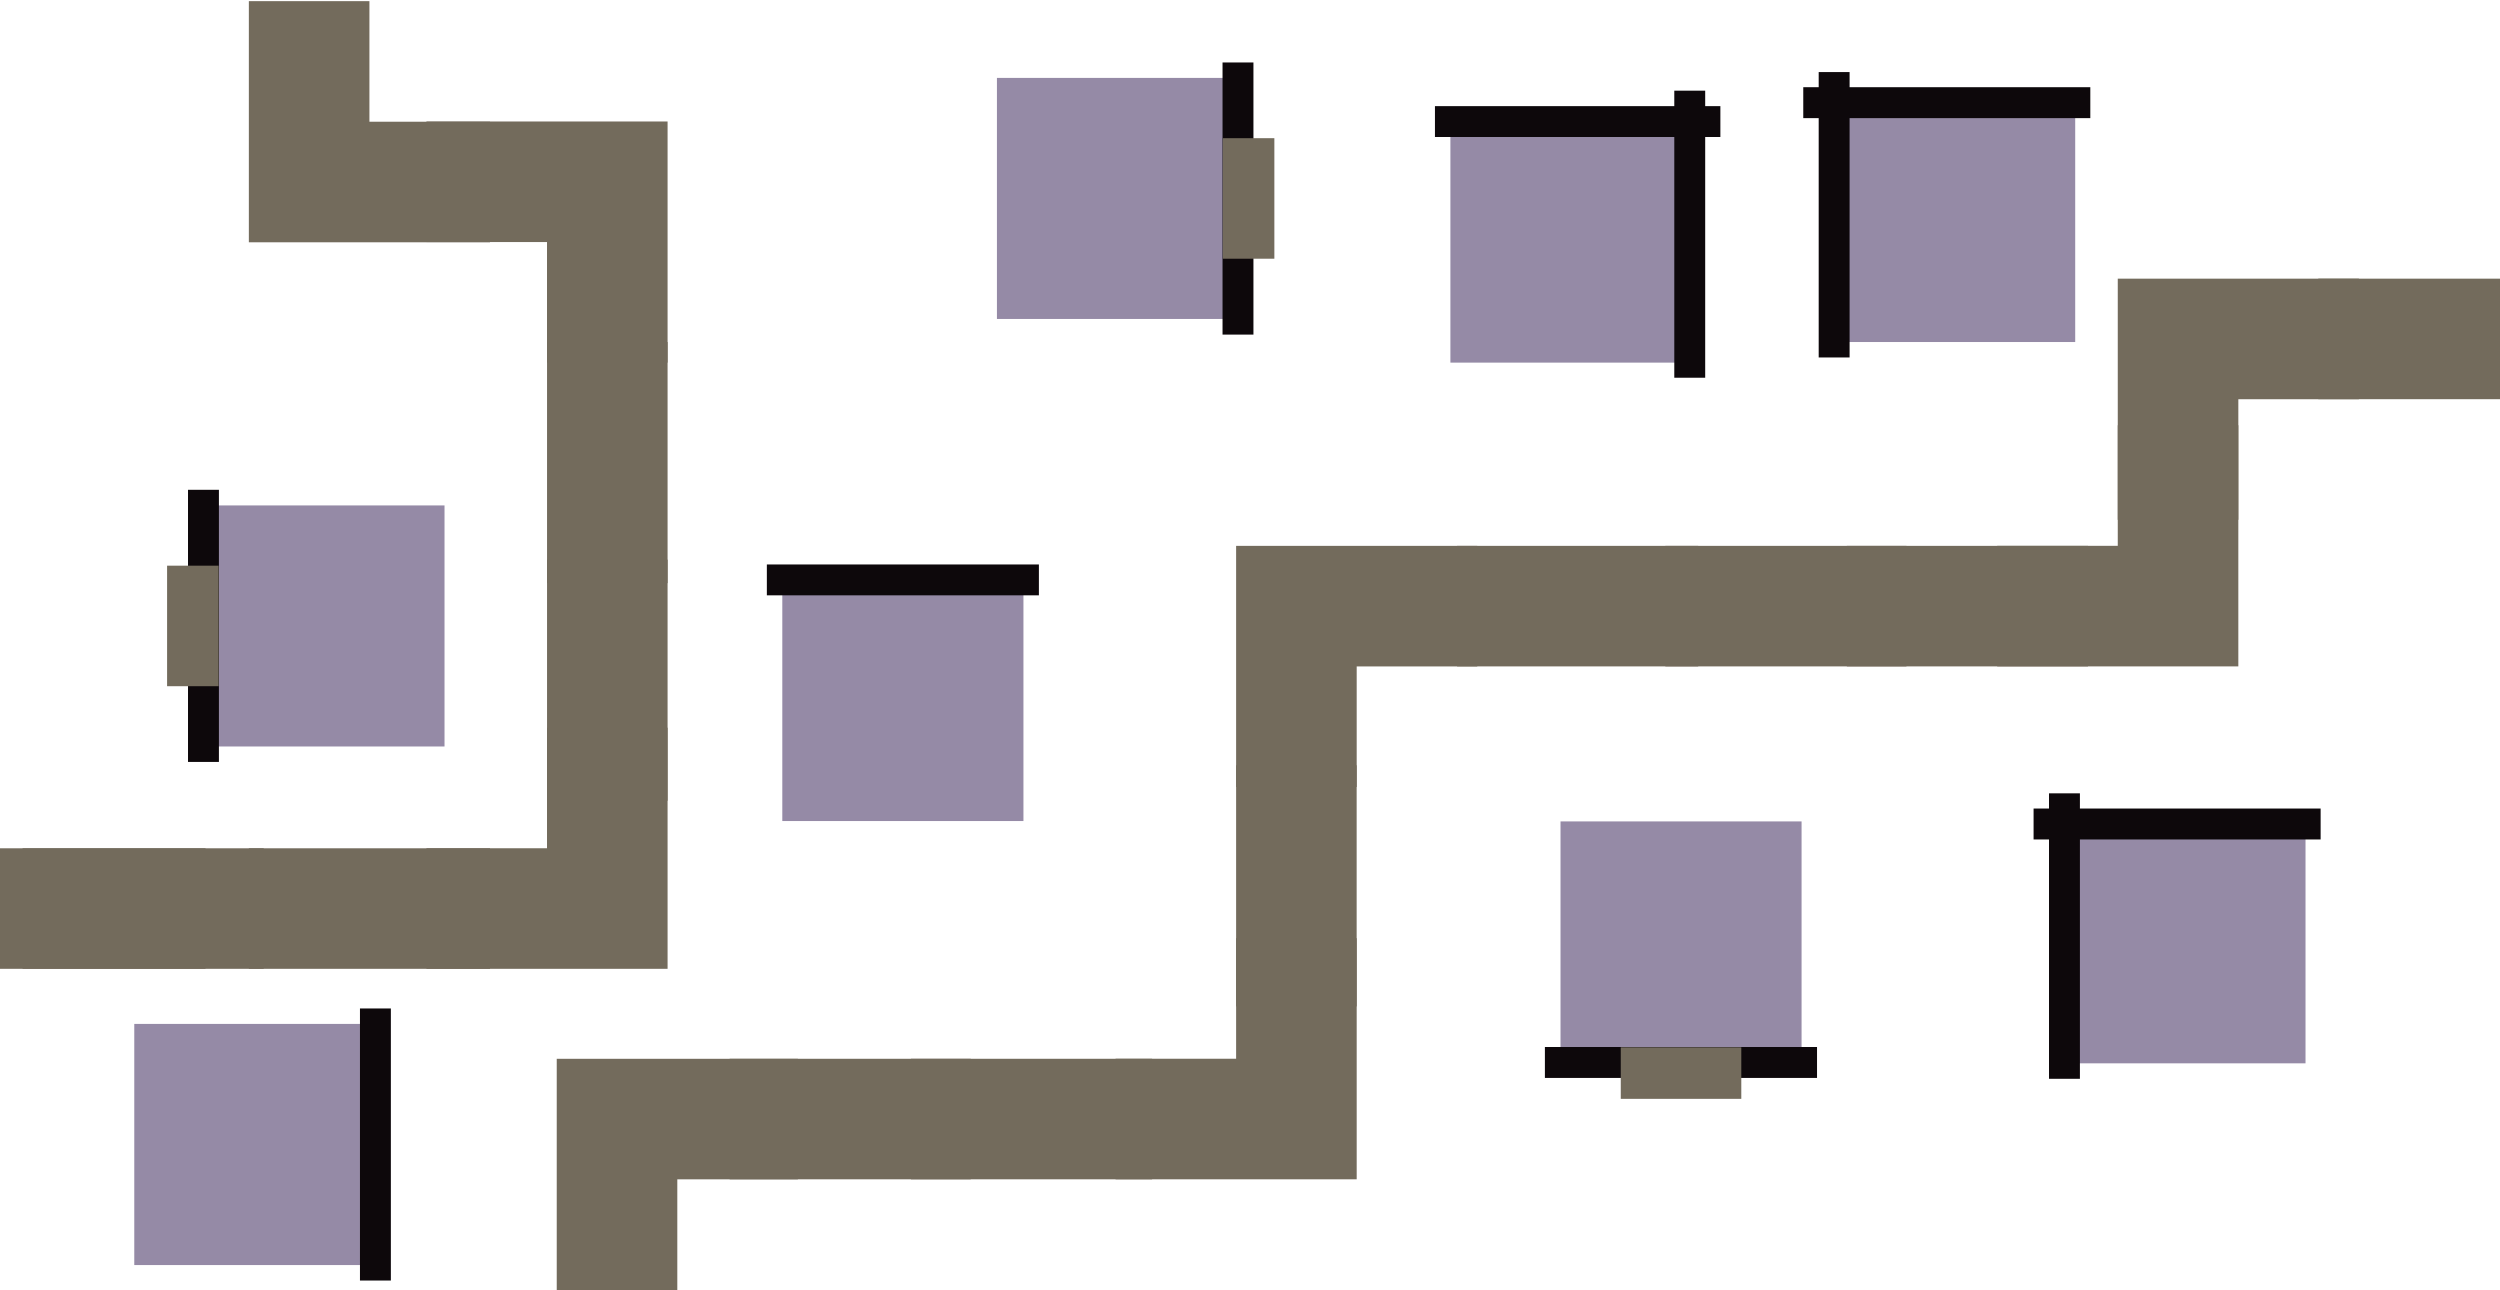 <svg version="1.1" viewBox="0.0 0.0 970.78 500.919" fill="none" stroke="none" stroke-linecap="square" stroke-miterlimit="10" xmlns:xlink="http://www.w3.org/1999/xlink" xmlns="http://www.w3.org/2000/svg"><clipPath id="p.0"><path d="m0 0l970.78 0l0 500.919l-970.78 0l0 -500.919z" clip-rule="nonzero"/></clipPath><g clip-path="url(#p.0)"><path fill="#000000" fill-opacity="0.0" d="m0 0l970.78 0l0 500.919l-970.78 0z" fill-rule="evenodd"/><path fill="#736b5c" d="m96.632 0.448l46.819 0l0 46.819l46.819 0l0 46.819l-93.638 0z" fill-rule="evenodd"/><path fill="#958aa6" d="m712.22 132.812l0 -93.606l93.606 0l0 93.606z" fill-rule="evenodd"/><path fill="#000000" fill-opacity="0.0" d="m712.22 132.812l0 -98.835" fill-rule="evenodd"/><path stroke="#0d080b" stroke-width="12.0" stroke-linejoin="round" stroke-linecap="butt" d="m712.22 132.812l0 -98.835" fill-rule="evenodd"/><path fill="#000000" fill-opacity="0.0" d="m706.229 39.873l99.465 0" fill-rule="evenodd"/><path stroke="#0d080b" stroke-width="12.0" stroke-linejoin="round" stroke-linecap="butt" d="m706.229 39.873l99.465 0" fill-rule="evenodd"/><path fill="#958aa6" d="m303.778 225.182l93.638 0l0 93.638l-93.638 0z" fill-rule="evenodd"/><path fill="#000000" fill-opacity="0.0" d="m303.778 225.182l93.638 0" fill-rule="evenodd"/><path stroke="#0d080b" stroke-width="12.0" stroke-linejoin="round" stroke-linecap="butt" d="m303.778 225.182l93.638 0" fill-rule="evenodd"/><path fill="#736b5c" d="m480.0 297.168l46.803 0l0 93.638l-46.803 0z" fill-rule="evenodd"/><path fill="#958aa6" d="m79.007 289.869l0 -93.606l93.606 0l0 93.606z" fill-rule="evenodd"/><path fill="#000000" fill-opacity="0.0" d="m79.007 289.869l0 -93.685" fill-rule="evenodd"/><path stroke="#0d080b" stroke-width="12.0" stroke-linejoin="round" stroke-linecap="butt" d="m79.007 289.869l0 -93.685" fill-rule="evenodd"/><path fill="#736b5c" d="m64.883 266.463l0 -46.803l20.0 0l0 46.803z" fill-rule="evenodd"/><path fill="#958aa6" d="m563.209 47.206l93.606 0l0 93.606l-93.606 0z" fill-rule="evenodd"/><path fill="#000000" fill-opacity="0.0" d="m563.209 47.206l98.835 0" fill-rule="evenodd"/><path stroke="#0d080b" stroke-width="12.0" stroke-linejoin="round" stroke-linecap="butt" d="m563.209 47.206l98.835 0" fill-rule="evenodd"/><path fill="#000000" fill-opacity="0.0" d="m656.147 41.215l0 99.465" fill-rule="evenodd"/><path stroke="#0d080b" stroke-width="12.0" stroke-linejoin="round" stroke-linecap="butt" d="m656.147 41.215l0 99.465" fill-rule="evenodd"/><path fill="#958aa6" d="m145.778 397.6l0 93.638l-93.638 0l0 -93.638z" fill-rule="evenodd"/><path fill="#000000" fill-opacity="0.0" d="m145.778 397.6l0 93.638" fill-rule="evenodd"/><path stroke="#0d080b" stroke-width="12.0" stroke-linejoin="round" stroke-linecap="butt" d="m145.778 397.6l0 93.638" fill-rule="evenodd"/><path fill="#958aa6" d="m699.573 412.571l-93.606 0l0 -93.606l93.606 0z" fill-rule="evenodd"/><path fill="#000000" fill-opacity="0.0" d="m699.573 412.571l-93.669 0" fill-rule="evenodd"/><path stroke="#0d080b" stroke-width="12.0" stroke-linejoin="round" stroke-linecap="butt" d="m699.573 412.571l-93.669 0" fill-rule="evenodd"/><path fill="#736b5c" d="m676.166 426.695l-46.803 0l0 -20.0l46.803 0z" fill-rule="evenodd"/><path fill="#958aa6" d="m801.654 412.903l0 -93.606l93.606 0l0 93.606z" fill-rule="evenodd"/><path fill="#000000" fill-opacity="0.0" d="m801.654 412.903l0 -98.835" fill-rule="evenodd"/><path stroke="#0d080b" stroke-width="12.0" stroke-linejoin="round" stroke-linecap="butt" d="m801.654 412.903l0 -98.835" fill-rule="evenodd"/><path fill="#000000" fill-opacity="0.0" d="m795.664 319.965l99.465 0" fill-rule="evenodd"/><path stroke="#0d080b" stroke-width="12.0" stroke-linejoin="round" stroke-linecap="butt" d="m795.664 319.965l99.465 0" fill-rule="evenodd"/><path fill="#958aa6" d="m480.726 30.251l0 93.606l-93.606 0l0 -93.606z" fill-rule="evenodd"/><path fill="#000000" fill-opacity="0.0" d="m480.726 30.251l0 93.669" fill-rule="evenodd"/><path stroke="#0d080b" stroke-width="12.0" stroke-linejoin="round" stroke-linecap="butt" d="m480.726 30.251l0 93.669" fill-rule="evenodd"/><path fill="#736b5c" d="m494.85 53.658l0 46.803l-20.0 0l0 -46.803z" fill-rule="evenodd"/><path fill="#736b5c" d="m659.446 211.965l0 46.803l-93.638 0l0 -46.803z" fill-rule="evenodd"/><path fill="#736b5c" d="m212.425 217.31l46.803 0l0 93.638l-46.803 0z" fill-rule="evenodd"/><path fill="#736b5c" d="m573.638 211.965l0 46.819l-46.819 0l0 46.819l-46.819 0l0 -93.638z" fill-rule="evenodd"/><path fill="#736b5c" d="m259.228 140.811l-46.819 0l0 -46.819l-46.819 0l0 -46.819l93.638 0z" fill-rule="evenodd"/><path fill="#736b5c" d="m212.425 132.811l46.803 0l0 93.638l-46.803 0z" fill-rule="evenodd"/><path fill="#736b5c" d="m447.37 411.136l0 46.803l-93.638 0l0 -46.803z" fill-rule="evenodd"/><path fill="#736b5c" d="m376.95 411.136l0 46.803l-93.638 0l0 -46.803z" fill-rule="evenodd"/><path fill="#736b5c" d="m433.181 457.94l0 -46.819l46.819 0l0 -46.819l46.819 0l0 93.638z" fill-rule="evenodd"/><path fill="#736b5c" d="m309.824 411.136l0 46.819l-46.819 0l0 46.819l-46.819 0l0 -93.638z" fill-rule="evenodd"/><path fill="#736b5c" d="m740.302 211.965l0 46.803l-93.638 0l0 -46.803z" fill-rule="evenodd"/><path fill="#736b5c" d="m810.79 211.965l0 46.803l-93.638 0l0 -46.803z" fill-rule="evenodd"/><path fill="#736b5c" d="m775.533 258.769l0 -46.819l46.819 0l0 -46.819l46.819 0l0 93.638z" fill-rule="evenodd"/><path fill="#736b5c" d="m915.992 108.207l0 46.819l-46.819 0l0 46.819l-46.819 0l0 -93.638z" fill-rule="evenodd"/><path fill="#736b5c" d="m993.853 108.207l0 46.803l-93.638 0l0 -46.803z" fill-rule="evenodd"/><path fill="#736b5c" d="m165.591 376.205l0 -46.819l46.819 0l0 -46.819l46.819 0l0 93.638z" fill-rule="evenodd"/><path fill="#736b5c" d="m190.27 329.401l0 46.803l-93.638 0l0 -46.803z" fill-rule="evenodd"/><path fill="#736b5c" d="m102.404 329.401l0 46.803l-93.638 0l0 -46.803z" fill-rule="evenodd"/><path fill="#736b5c" d="m79.808 329.401l0 46.803l-93.638 0l0 -46.803z" fill-rule="evenodd"/></g></svg>